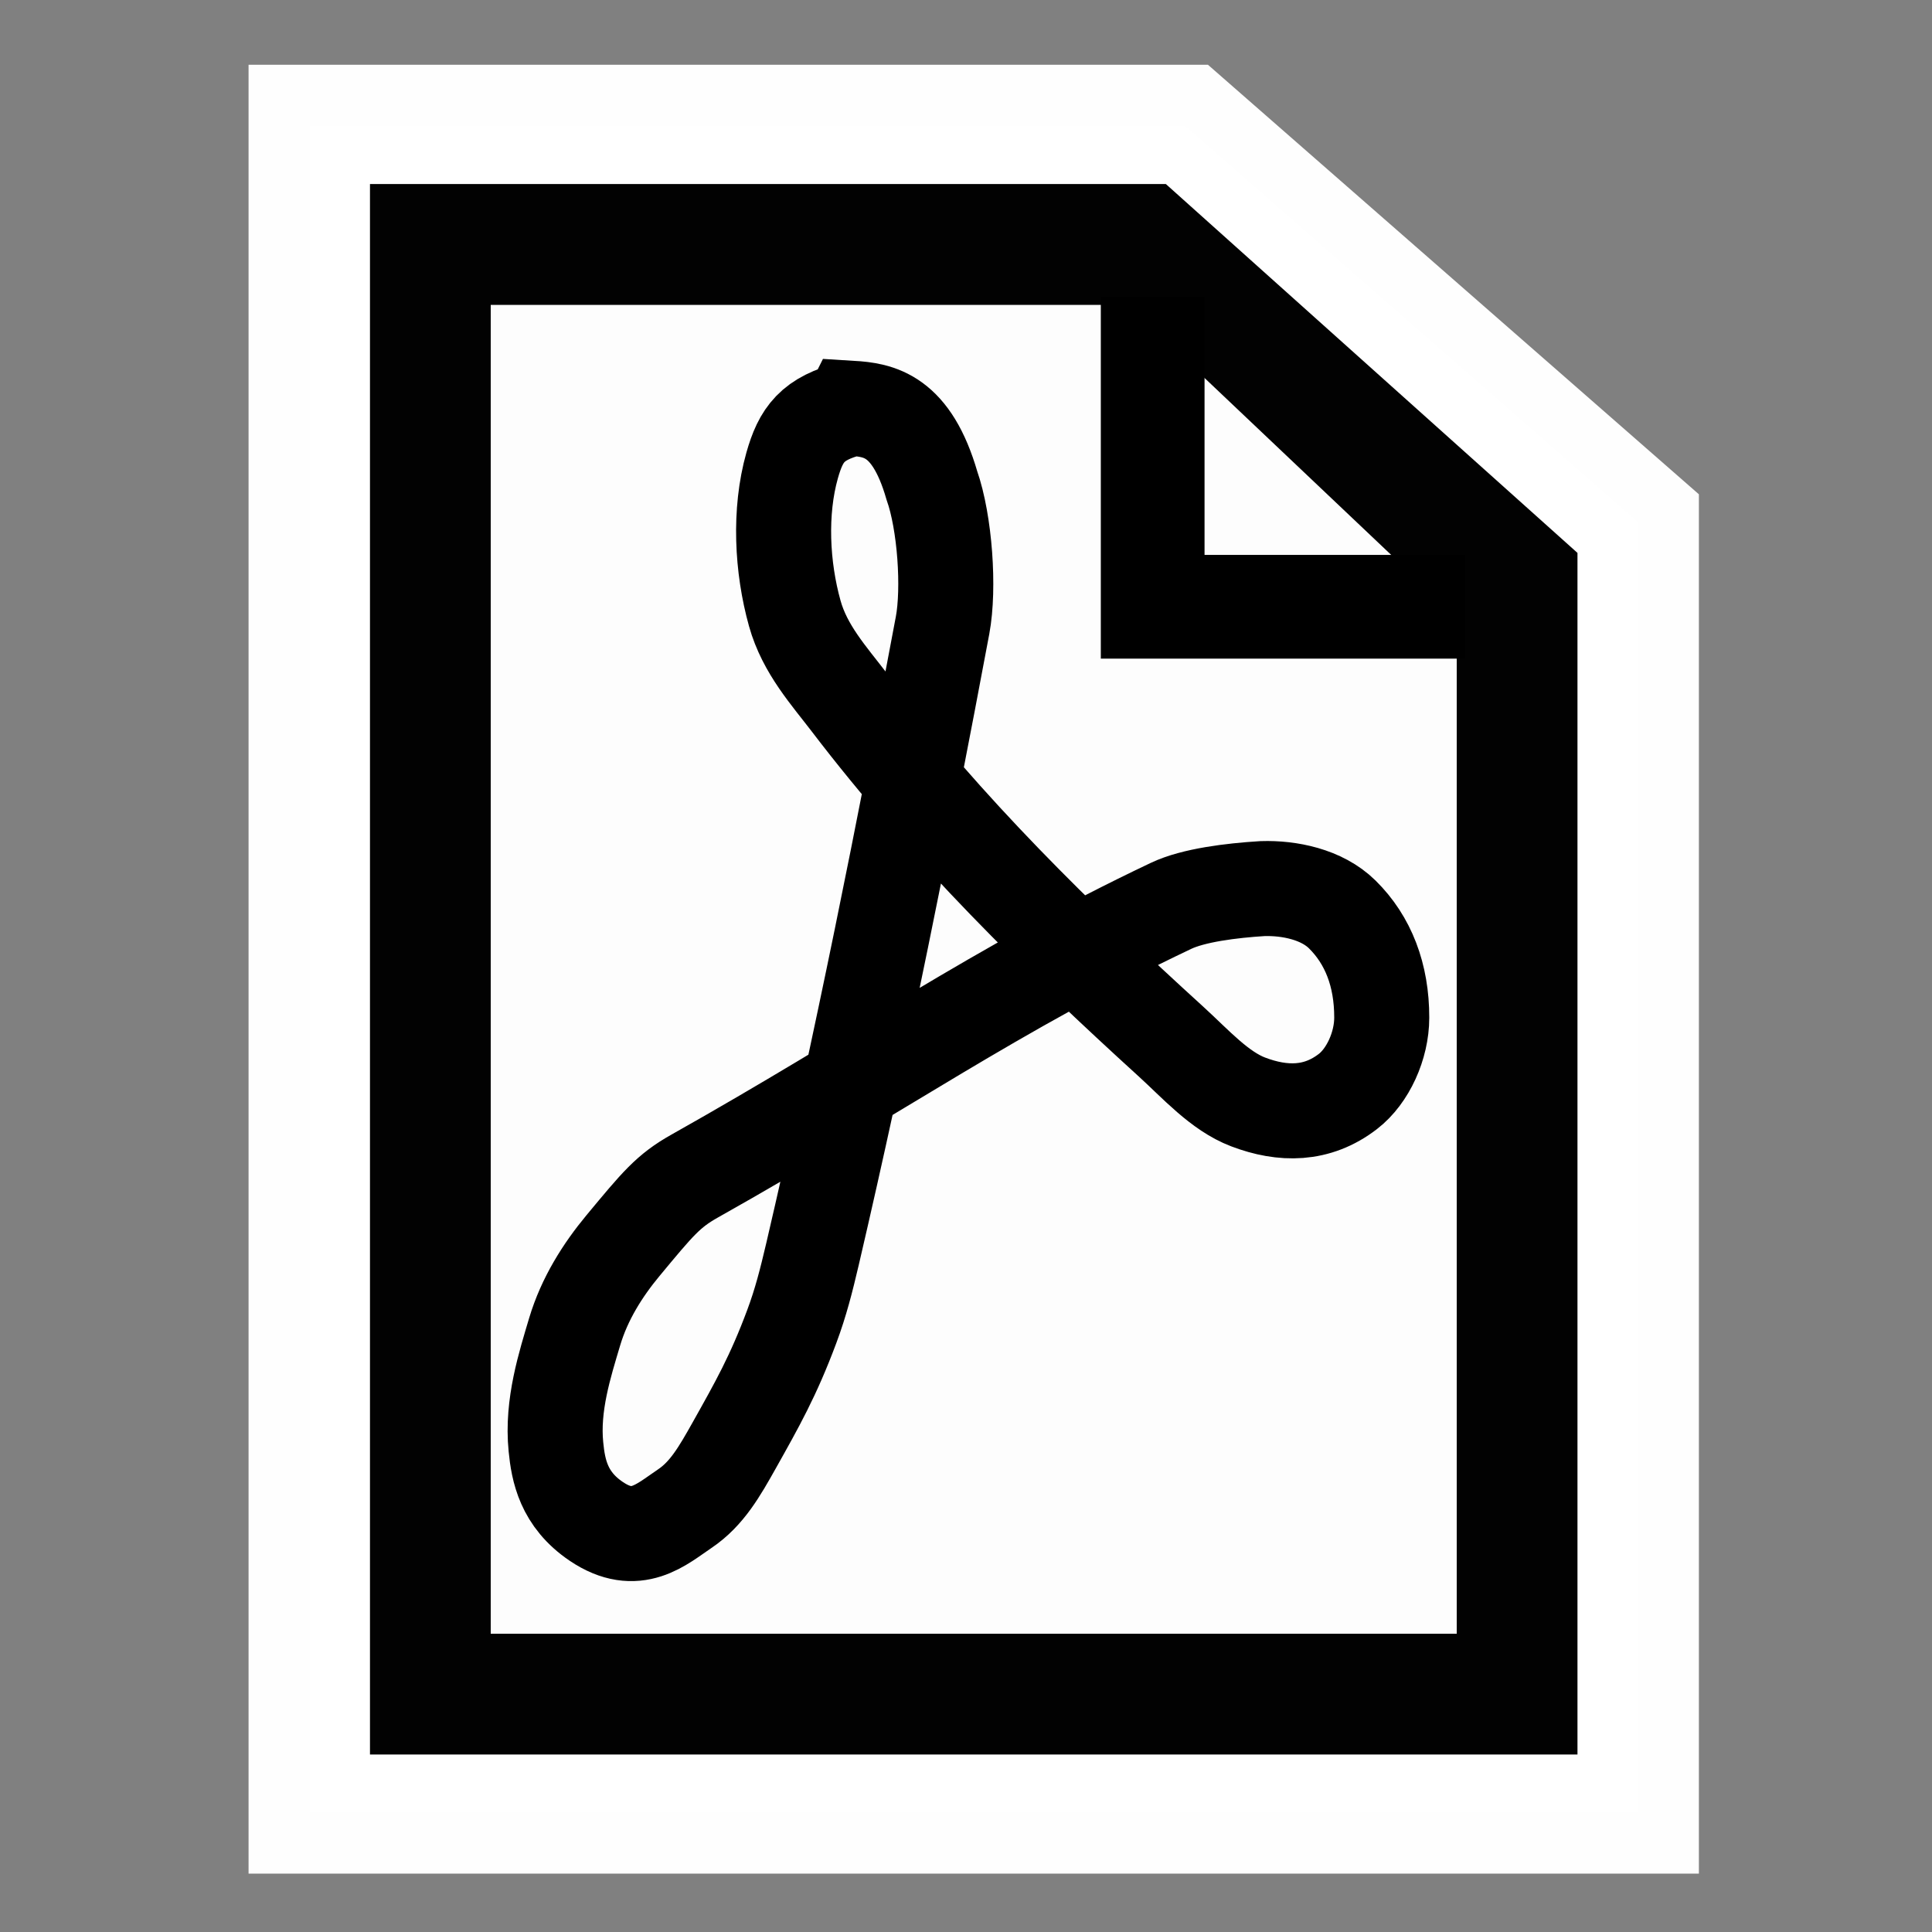 <?xml version="1.0" encoding="UTF-8" standalone="no"?>
<!-- Created with Inkscape (http://www.inkscape.org/) -->

<svg
   xmlns:dc="http://purl.org/dc/elements/1.1/"
   xmlns:cc="http://creativecommons.org/ns#"
   xmlns:rdf="http://www.w3.org/1999/02/22-rdf-syntax-ns#"
   xmlns:svg="http://www.w3.org/2000/svg"
   xmlns="http://www.w3.org/2000/svg"
   xmlns:sodipodi="http://sodipodi.sourceforge.net/DTD/sodipodi-0.dtd"
   xmlns:inkscape="http://www.inkscape.org/namespaces/inkscape"
   width="16px"
   height="16px"
   id="svg5728"
   version="1.1"
   inkscape:version="0.48.3.1 r9886"
   sodipodi:docname="Новый документ 68">
  <rect width="100%" height="100%" fill="#808080" stroke="none"/>
  <defs
     id="defs5730" />
  <sodipodi:namedview
     id="base"
     pagecolor="#ffffff"
     bordercolor="#666666"
     borderopacity="1.0"
     inkscape:pageopacity="0.0"
     inkscape:pageshadow="2"
     inkscape:zoom="22.197802"
     inkscape:cx="8"
     inkscape:cy="8"
     inkscape:current-layer="layer1"
     showgrid="true"
     inkscape:grid-bbox="true"
     inkscape:document-units="px"
     inkscape:window-width="1920"
     inkscape:window-height="999"
     inkscape:window-x="0"
     inkscape:window-y="26"
     inkscape:window-maximized="1" />
  <g
     id="layer1"
     inkscape:label="Layer 1"
     inkscape:groupmode="layer">
    <g
       style="display:inline"
       id="g4182"
       transform="translate(-179.936,-1036.833)"
       inkscape:export-filename="/home/d1v1n/r49/Qr49/icons/gnome-mime-application-pdf.png"
       inkscape:export-xdpi="135"
       inkscape:export-ydpi="135">
      <g
         id="g3974">
        <path
           style="opacity:0.99;fill:#ffffff;fill-opacity:1;stroke:#ffffff;stroke-width:1.011;stroke-miterlimit:4;stroke-opacity:1;stroke-dasharray:none"
           d="m 182.5,1037.875 0,13.969 11,0 0,-10.688 -3.75,-3.281 -7.25,0 z"
           id="rect3960"
           inkscape:connector-curvature="0" />
        <path
           id="path3968"
           d="m 183,1038.357 0,13.006 10,0 0,-9.951 -3.409,-3.055 -6.591,0 z"
           style="opacity:0.99;fill:#000000;fill-opacity:1;stroke:none"
           inkscape:connector-curvature="0" />
        <path
           inkscape:connector-curvature="0"
           style="opacity:0.99;fill:#ffffff;fill-opacity:1;stroke:none"
           d="m 184,1039.357 0,11.006 8,0 0,-8.42 -2.727,-2.585 -5.273,0 z"
           id="path3970" />
        <path
           style="fill:none;stroke:#000000;stroke-width:0.859px;stroke-linecap:butt;stroke-linejoin:miter;stroke-opacity:1"
           d="m 189.482,1039.292 0,2.566 2.588,0"
           id="path3972"
           inkscape:connector-curvature="0" />
      </g>
      <path
         sodipodi:nodetypes="csssssssssssssssssssscc"
         inkscape:connector-curvature="0"
         id="path3958"
         d="m 186.986,1040.216 c -0.323,0.082 -0.417,0.214 -0.49,0.472 -0.108,0.383 -0.085,0.842 0.022,1.225 0.083,0.298 0.284,0.517 0.455,0.741 0.806,1.056 1.727,1.955 2.662,2.806 0.203,0.185 0.401,0.409 0.638,0.499 0.287,0.109 0.571,0.11 0.826,-0.087 0.165,-0.127 0.28,-0.379 0.28,-0.611 5.7e-4,-0.353 -0.112,-0.643 -0.327,-0.855 -0.169,-0.167 -0.439,-0.221 -0.66,-0.214 -0.26,0.016 -0.573,0.055 -0.758,0.143 -1.45,0.688 -2.423,1.382 -3.944,2.237 -0.221,0.124 -0.306,0.229 -0.595,0.577 -0.166,0.2 -0.318,0.438 -0.4,0.713 -0.08,0.269 -0.19,0.608 -0.155,0.953 0.019,0.194 0.063,0.435 0.335,0.618 0.33,0.222 0.536,0.026 0.732,-0.106 0.183,-0.123 0.288,-0.308 0.41,-0.525 0.19,-0.339 0.323,-0.573 0.476,-0.983 0.075,-0.201 0.12,-0.38 0.172,-0.601 0.404,-1.734 0.757,-3.499 1.077,-5.207 0.057,-0.306 0.02,-0.849 -0.089,-1.159 -0.169,-0.582 -0.437,-0.624 -0.666,-0.638 z"
         style="fill:none;stroke:#000000;stroke-width:0.787px;stroke-linecap:butt;stroke-linejoin:miter;stroke-opacity:1" />
    </g>
  </g>
</svg>
